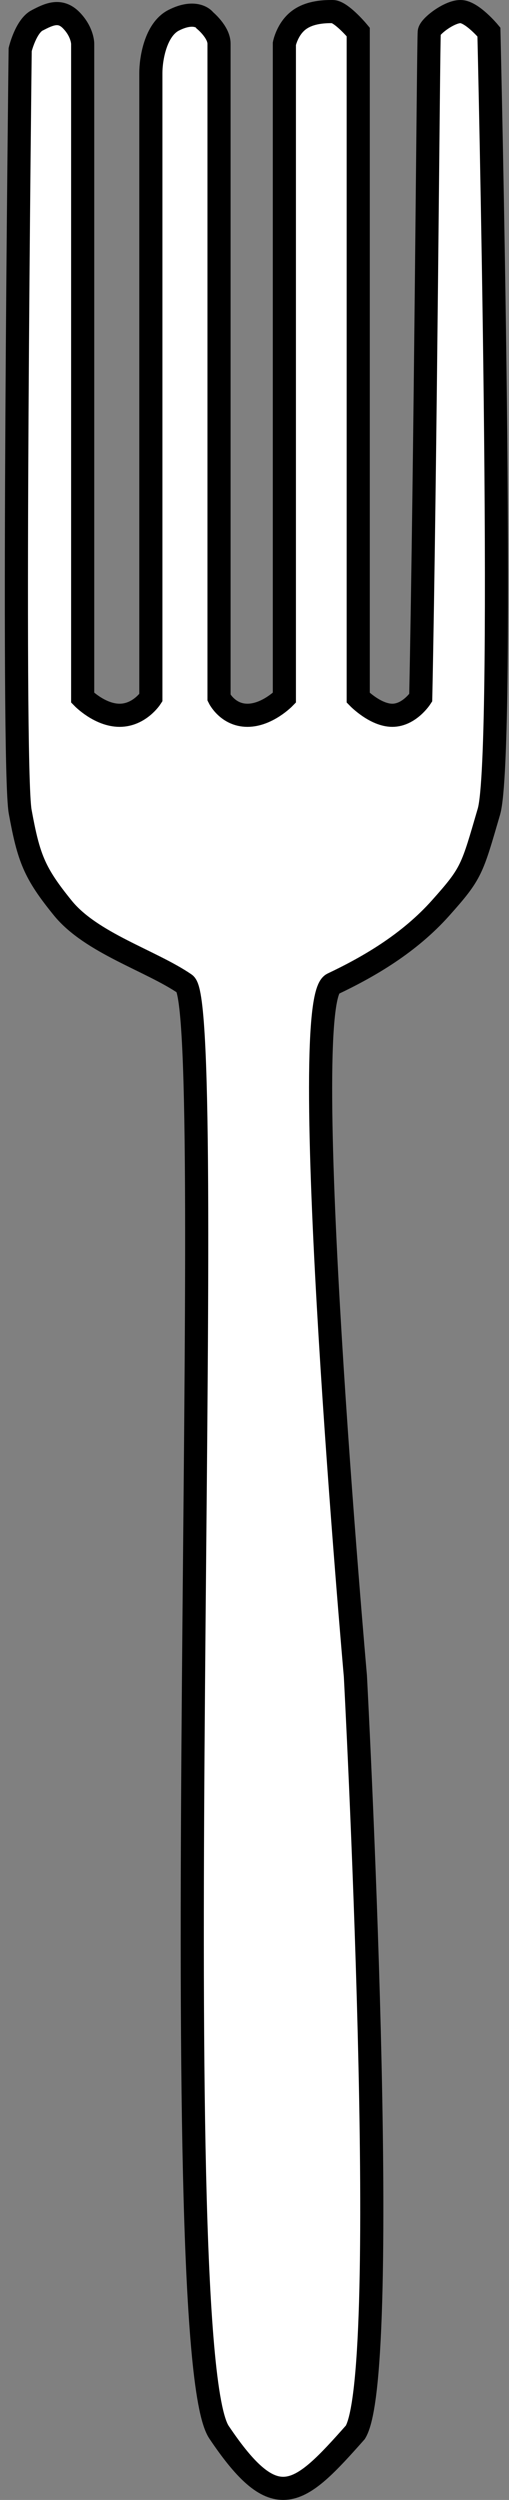 <svg width="88" height="432" viewBox="0 0 88 432" fill="none" xmlns="http://www.w3.org/2000/svg">
<rect x="0" y="0" width="88" height="432" fill="#808080" stroke="none"/>
<path d="M61.442 420.303C51.619 431.405 47.69 434.937 37.868 420.303C28.046 405.67 37.868 174.065 31.974 170.028C26.079 165.991 15.767 162.964 10.856 156.908C5.946 150.852 4.962 148.331 3.489 140.257C2.017 132.182 3.488 8.559 3.488 8.559C3.488 8.559 4.471 4.522 6.435 3.513L6.436 3.513C8.4 2.504 10.364 1.495 12.329 3.513C14.294 5.531 14.294 7.55 14.294 7.55V120.578C14.294 120.578 17.241 123.605 20.679 123.605C24.116 123.605 26.081 120.578 26.081 120.578V12.596C26.081 10.241 26.867 5.128 30.01 3.513C33.153 1.898 34.921 2.84 35.412 3.513C35.412 3.513 37.869 5.531 37.868 7.55C37.867 9.568 37.868 120.578 37.868 120.578C37.868 120.578 39.342 123.605 42.779 123.605C46.217 123.605 49.164 120.578 49.164 120.578V7.55C49.164 7.55 49.656 5.027 51.62 3.513C53.584 1.999 56.334 1.999 57.513 1.999C58.692 1.999 60.951 4.354 61.933 5.531V120.578C61.933 120.578 64.881 123.605 67.827 123.605C70.773 123.605 72.738 120.578 72.738 120.578C73.557 81.052 74.063 7.139 74.211 5.531C74.299 4.571 77.649 1.999 79.613 1.999C81.577 1.999 84.525 5.531 84.525 5.531C84.525 5.531 87.471 130.166 84.525 140.257C81.579 150.348 81.579 150.852 76.176 156.908C70.773 162.964 63.897 167.001 57.512 170.028C51.128 173.056 61.441 289.616 61.441 289.616C61.441 289.616 67.827 409.708 61.442 420.303Z" fill="white" stroke="black" stroke-width="4"/>
</svg>

